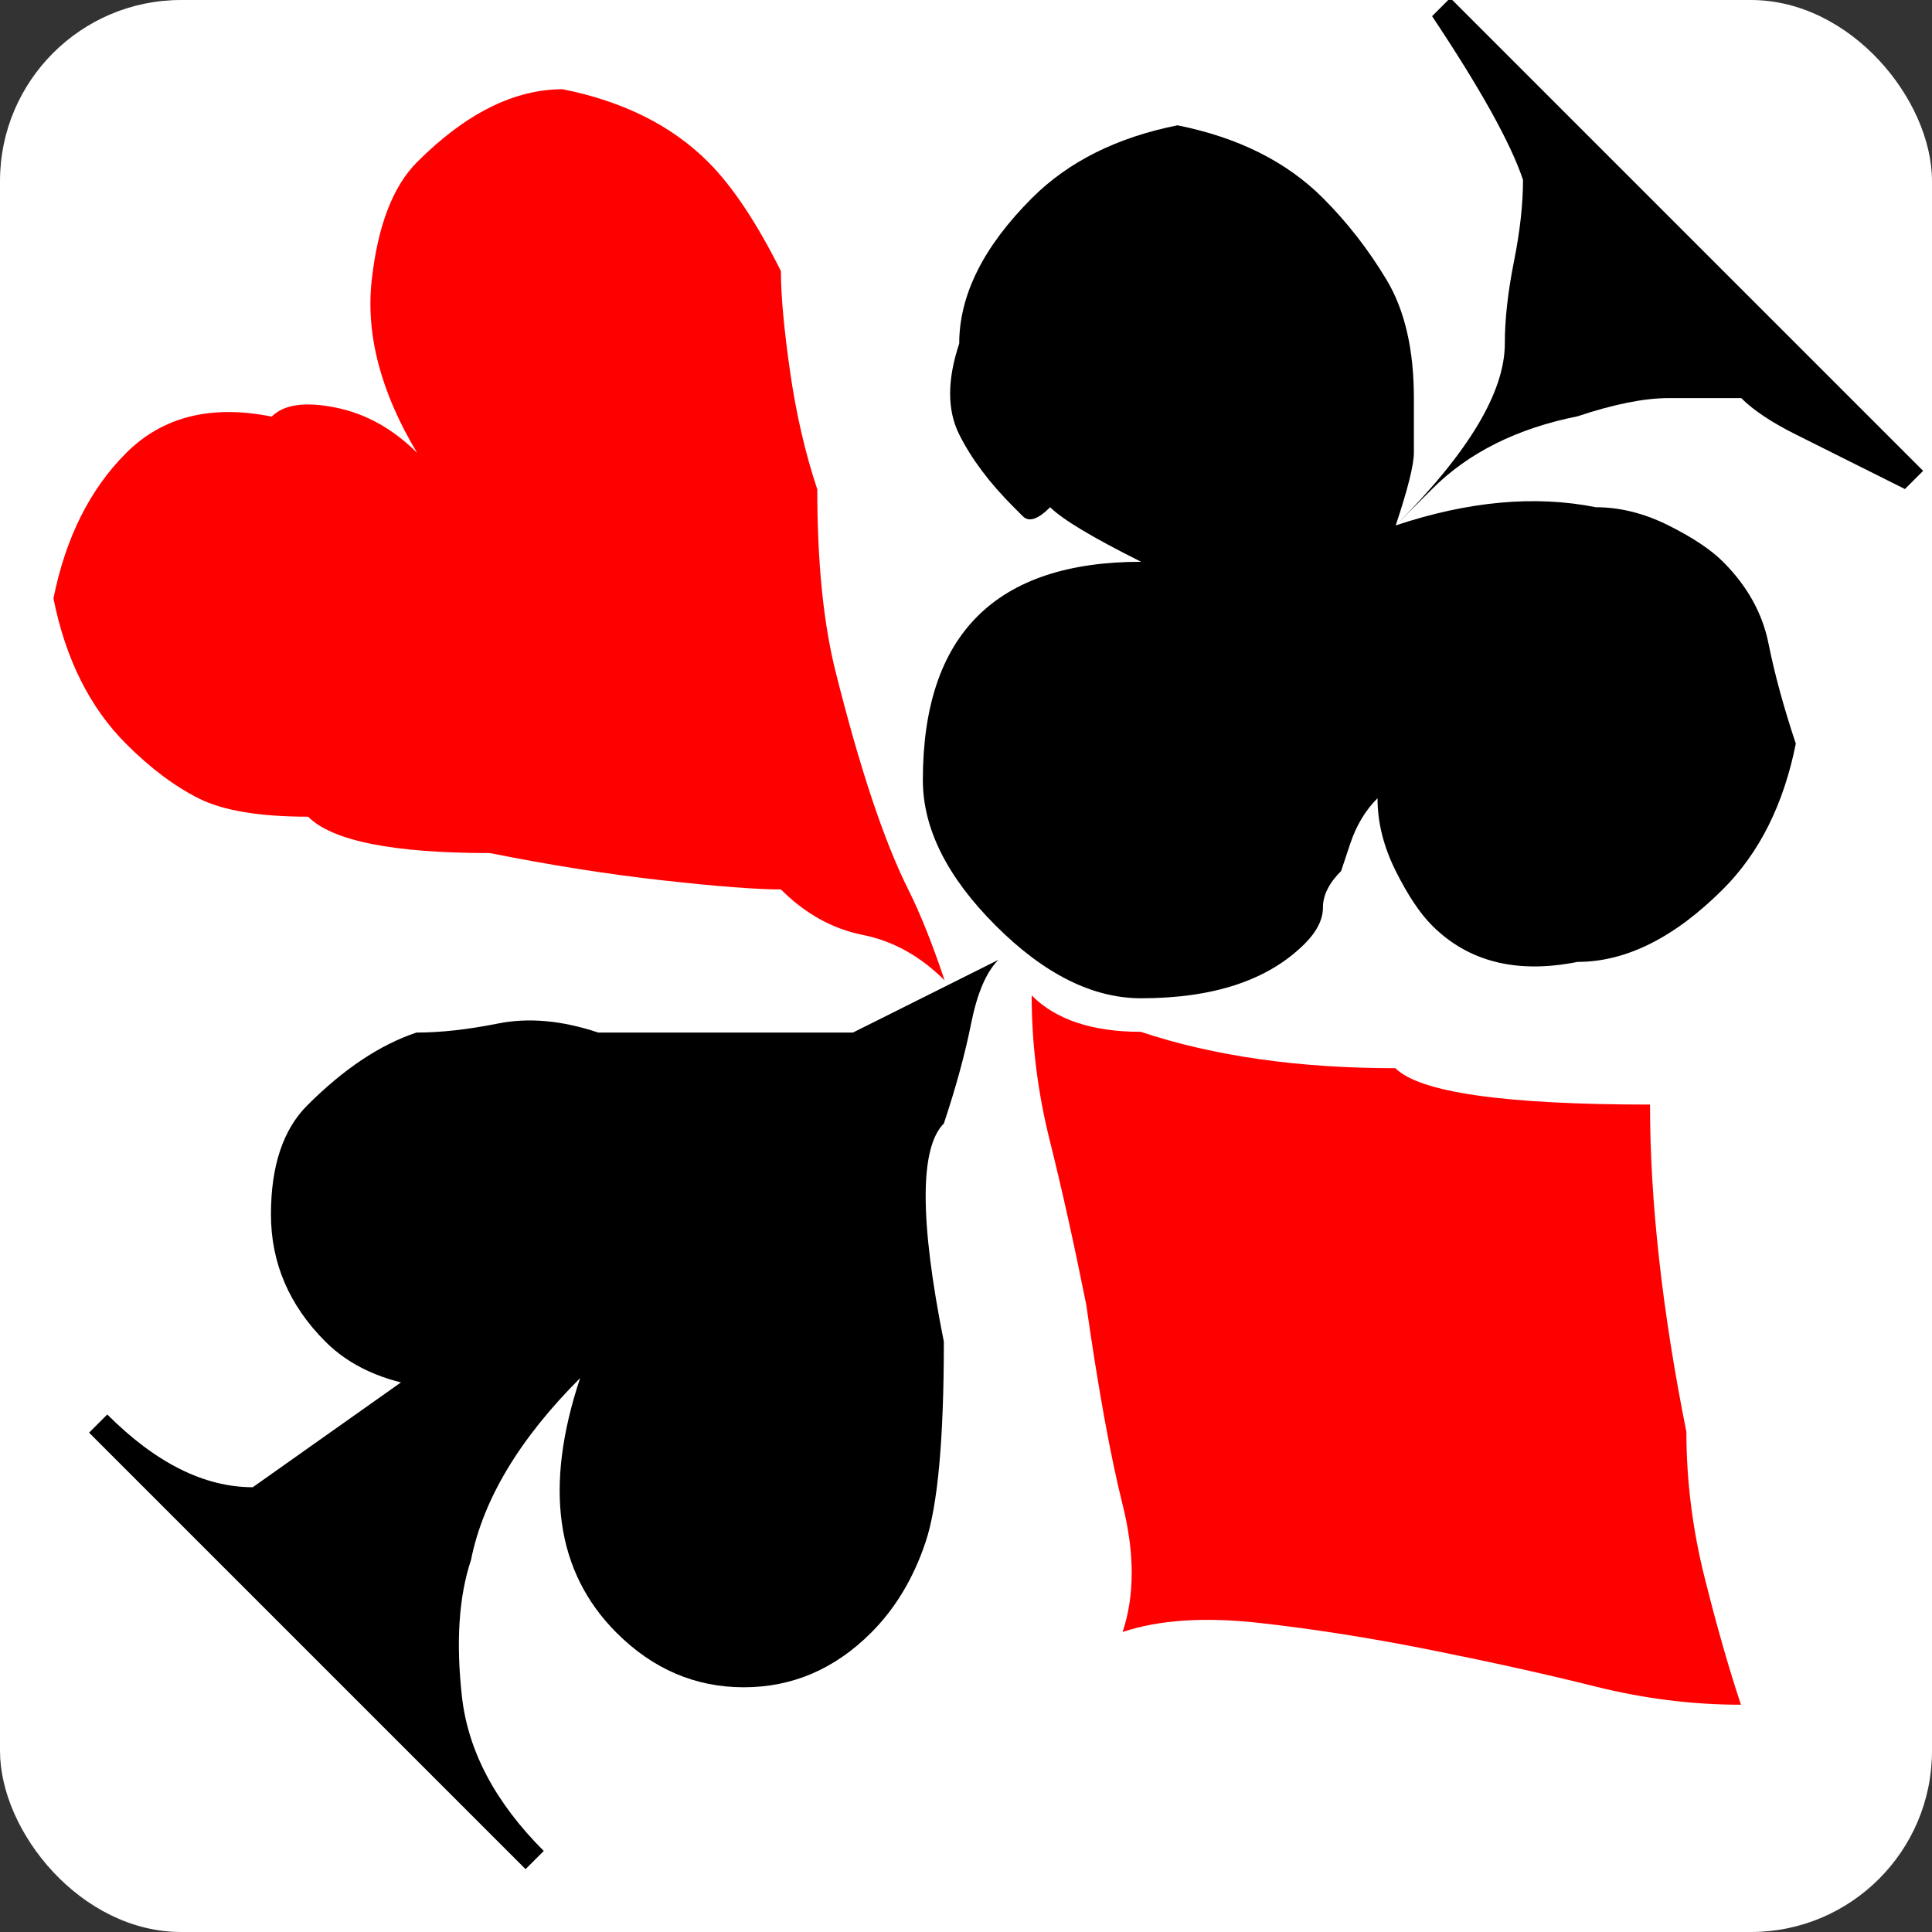 <?xml version="1.0" ?>
<svg xmlns="http://www.w3.org/2000/svg" xmlns:ev="http://www.w3.org/2001/xml-events" xmlns:xlink="http://www.w3.org/1999/xlink" baseProfile="full" width="64" height="64" version="1.1" viewBox="0 0 32 32">

<rect x="0" y="0" width="32" height="32" fill="#333333" stroke="none"/>

<rect fill="#fff" x="0" width="32" height="32" rx="3" />
<g transform="translate(4 4), scale(0.6), rotate(0)">
<g transform="translate(-4 0), scale(0.71), rotate(-45, 16, 16)">
  <path d="M 19.0,37.0 Q 19.0,35.0 18.0,33.5 Q 17.0,32.0 17.0,30.0 Q 16.0,29.0 14.0,26.5 Q 12.0,24.0 10.0,21.0 Q 8.0,19.0 7.0,17.5 Q 6.0,16.0 6.0,15.0 Q 4.0,13.0 3.5,11.5 Q 3.0,10.0 3.0,8.0 Q 3.0,5.0 5.0,2.0 Q 8.0,0.0 11.0,0.0 Q 14.0,0.0 16.0,3.0 Q 17.0,3.0 18.0,4.5 Q 19.0,6.0 19.0,8.0 Q 20.0,4.0 22.5,2.0 Q 25.0,0.0 27.0,0.0 Q 29.0,0.0 30.5,0.5 Q 32.0,1.0 33.0,2.0 Q 35.0,5.0 35.0,8.0 Q 35.0,10.0 34.0,13.0 Q 33.0,14.0 31.5,16.0 Q 30.0,18.0 29.0,20.0 Q 26.0,23.0 24.5,25.5 Q 23.0,28.0 22.0,30.0 Q 21.0,32.0 20.5,33.5 Q 20.0,35.0 19.0,37.0" fill="red"/>
</g>
<g transform="translate(20 2), scale(0.71), rotate(225, 16, 16)">
  <path d="M 34.0,38.0 L 8.0,38.0 L 8.0,37.0 Q 11.0,36.0 12.5,35.5 Q 14.0,35.0 15.0,35.0 Q 16.0,34.0 17.0,33.0 Q 18.0,32.0 19.0,30.0 Q 21.0,27.0 21.0,24.0 Q 21.0,23.0 21.0,23.0 Q 21.0,23.0 21.0,22.0 Q 19.0,26.0 16.0,28.0 Q 15.0,29.0 13.5,29.5 Q 12.0,30.0 11.0,30.0 Q 9.0,30.0 7.5,29.0 Q 6.0,28.0 4.0,27.0 Q 2.0,24.0 2.0,21.0 Q 2.0,17.0 4.0,15.0 Q 6.0,12.0 9.0,12.0 Q 10.0,12.0 11.5,12.5 Q 13.0,13.0 14.0,14.0 Q 14.0,13.0 13.5,12.0 Q 13.0,11.0 13.0,11.0 Q 13.0,10.0 12.5,9.5 Q 12.0,9.0 12.0,8.0 Q 12.0,5.0 15.0,2.0 Q 16.0,1.0 17.5,0.5 Q 19.0,0.0 21.0,0.0 Q 25.0,0.0 27.0,2.0 Q 30.0,5.0 30.0,8.0 Q 30.0,11.0 27.0,14.0 Q 30.0,13.0 31.0,13.0 Q 31.0,12.0 31.5,12.0 Q 32.0,12.0 32.0,12.0 Q 34.0,12.0 35.5,12.5 Q 37.0,13.0 38.0,15.0 Q 40.0,17.0 40.0,21.0 Q 40.0,24.0 38.0,27.0 Q 35.0,29.0 32.0,29.0 Q 30.0,29.0 28.0,28.5 Q 26.0,28.0 24.0,26.0 Q 23.0,25.0 22.5,24.5 Q 22.0,24.0 21.0,22.0 Q 21.0,25.0 21.5,27.0 Q 22.0,29.0 23.0,30.0 Q 24.0,31.0 25.0,32.5 Q 26.0,34.0 27.0,35.0 Q 29.0,36.0 34.0,37.0 L 34.0,38.0" fill="black"/>
</g>
<g transform="translate(22 21), scale(0.71), rotate(135, 16, 16)">
  <path d="M 16.0,0.0 Q 18.0,2.0 19.5,4.5 Q 21.0,7.0 23.0,10.0 Q 25.0,13.0 27.0,15.5 Q 29.0,18.0 31.0,19.0 Q 29.0,20.0 27.5,22.5 Q 26.0,25.0 23.0,29.0 Q 21.0,32.0 19.5,34.5 Q 18.0,37.0 16.0,39.0 Q 16.0,38.0 15.5,37.0 Q 15.0,36.0 14.0,35.0 Q 13.0,33.0 11.5,31.0 Q 10.0,29.0 8.0,27.0 Q 8.0,26.0 6.5,24.0 Q 5.0,22.0 2.0,19.0 Q 4.0,17.0 6.0,14.5 Q 8.0,12.0 10.0,9.0 Q 12.0,7.0 13.5,4.5 Q 15.0,2.0 16.0,0.0" fill="red"/>
</g>
<g transform="translate(1 16), scale(0.71), rotate(45, 16, 16)">
  <path d="M 17.0,0.0 Q 17.0,1.0 18.0,2.5 Q 19.0,4.0 20.0,6.0 Q 20.0,7.0 21.5,8.5 Q 23.0,10.0 26.0,12.0 Q 30.0,16.0 31.0,18.0 Q 32.0,20.0 32.0,22.0 Q 32.0,25.0 30.0,27.0 Q 28.0,29.0 25.0,29.0 Q 20.0,29.0 17.0,23.0 Q 17.0,28.0 19.0,31.0 Q 20.0,33.0 22.5,35.0 Q 25.0,37.0 29.0,37.0 L 29.0,38.0 L 5.0,38.0 L 5.0,37.0 Q 9.0,37.0 11.0,35.0 M 17.0,23.0 Q 15.0,26.0 13.0,27.5 Q 11.0,29.0 9.0,29.0 Q 6.0,29.0 4.0,27.0 Q 2.0,25.0 2.0,23.0 Q 2.0,20.0 3.0,18.0 Q 4.0,17.0 5.0,15.5 Q 6.0,14.0 8.0,13.0 Q 10.0,11.0 11.5,9.5 Q 13.0,8.0 15.0,6.0 Q 16.0,3.0 17.0,0.0" fill="black"/>
</g>
</g>
</svg>
